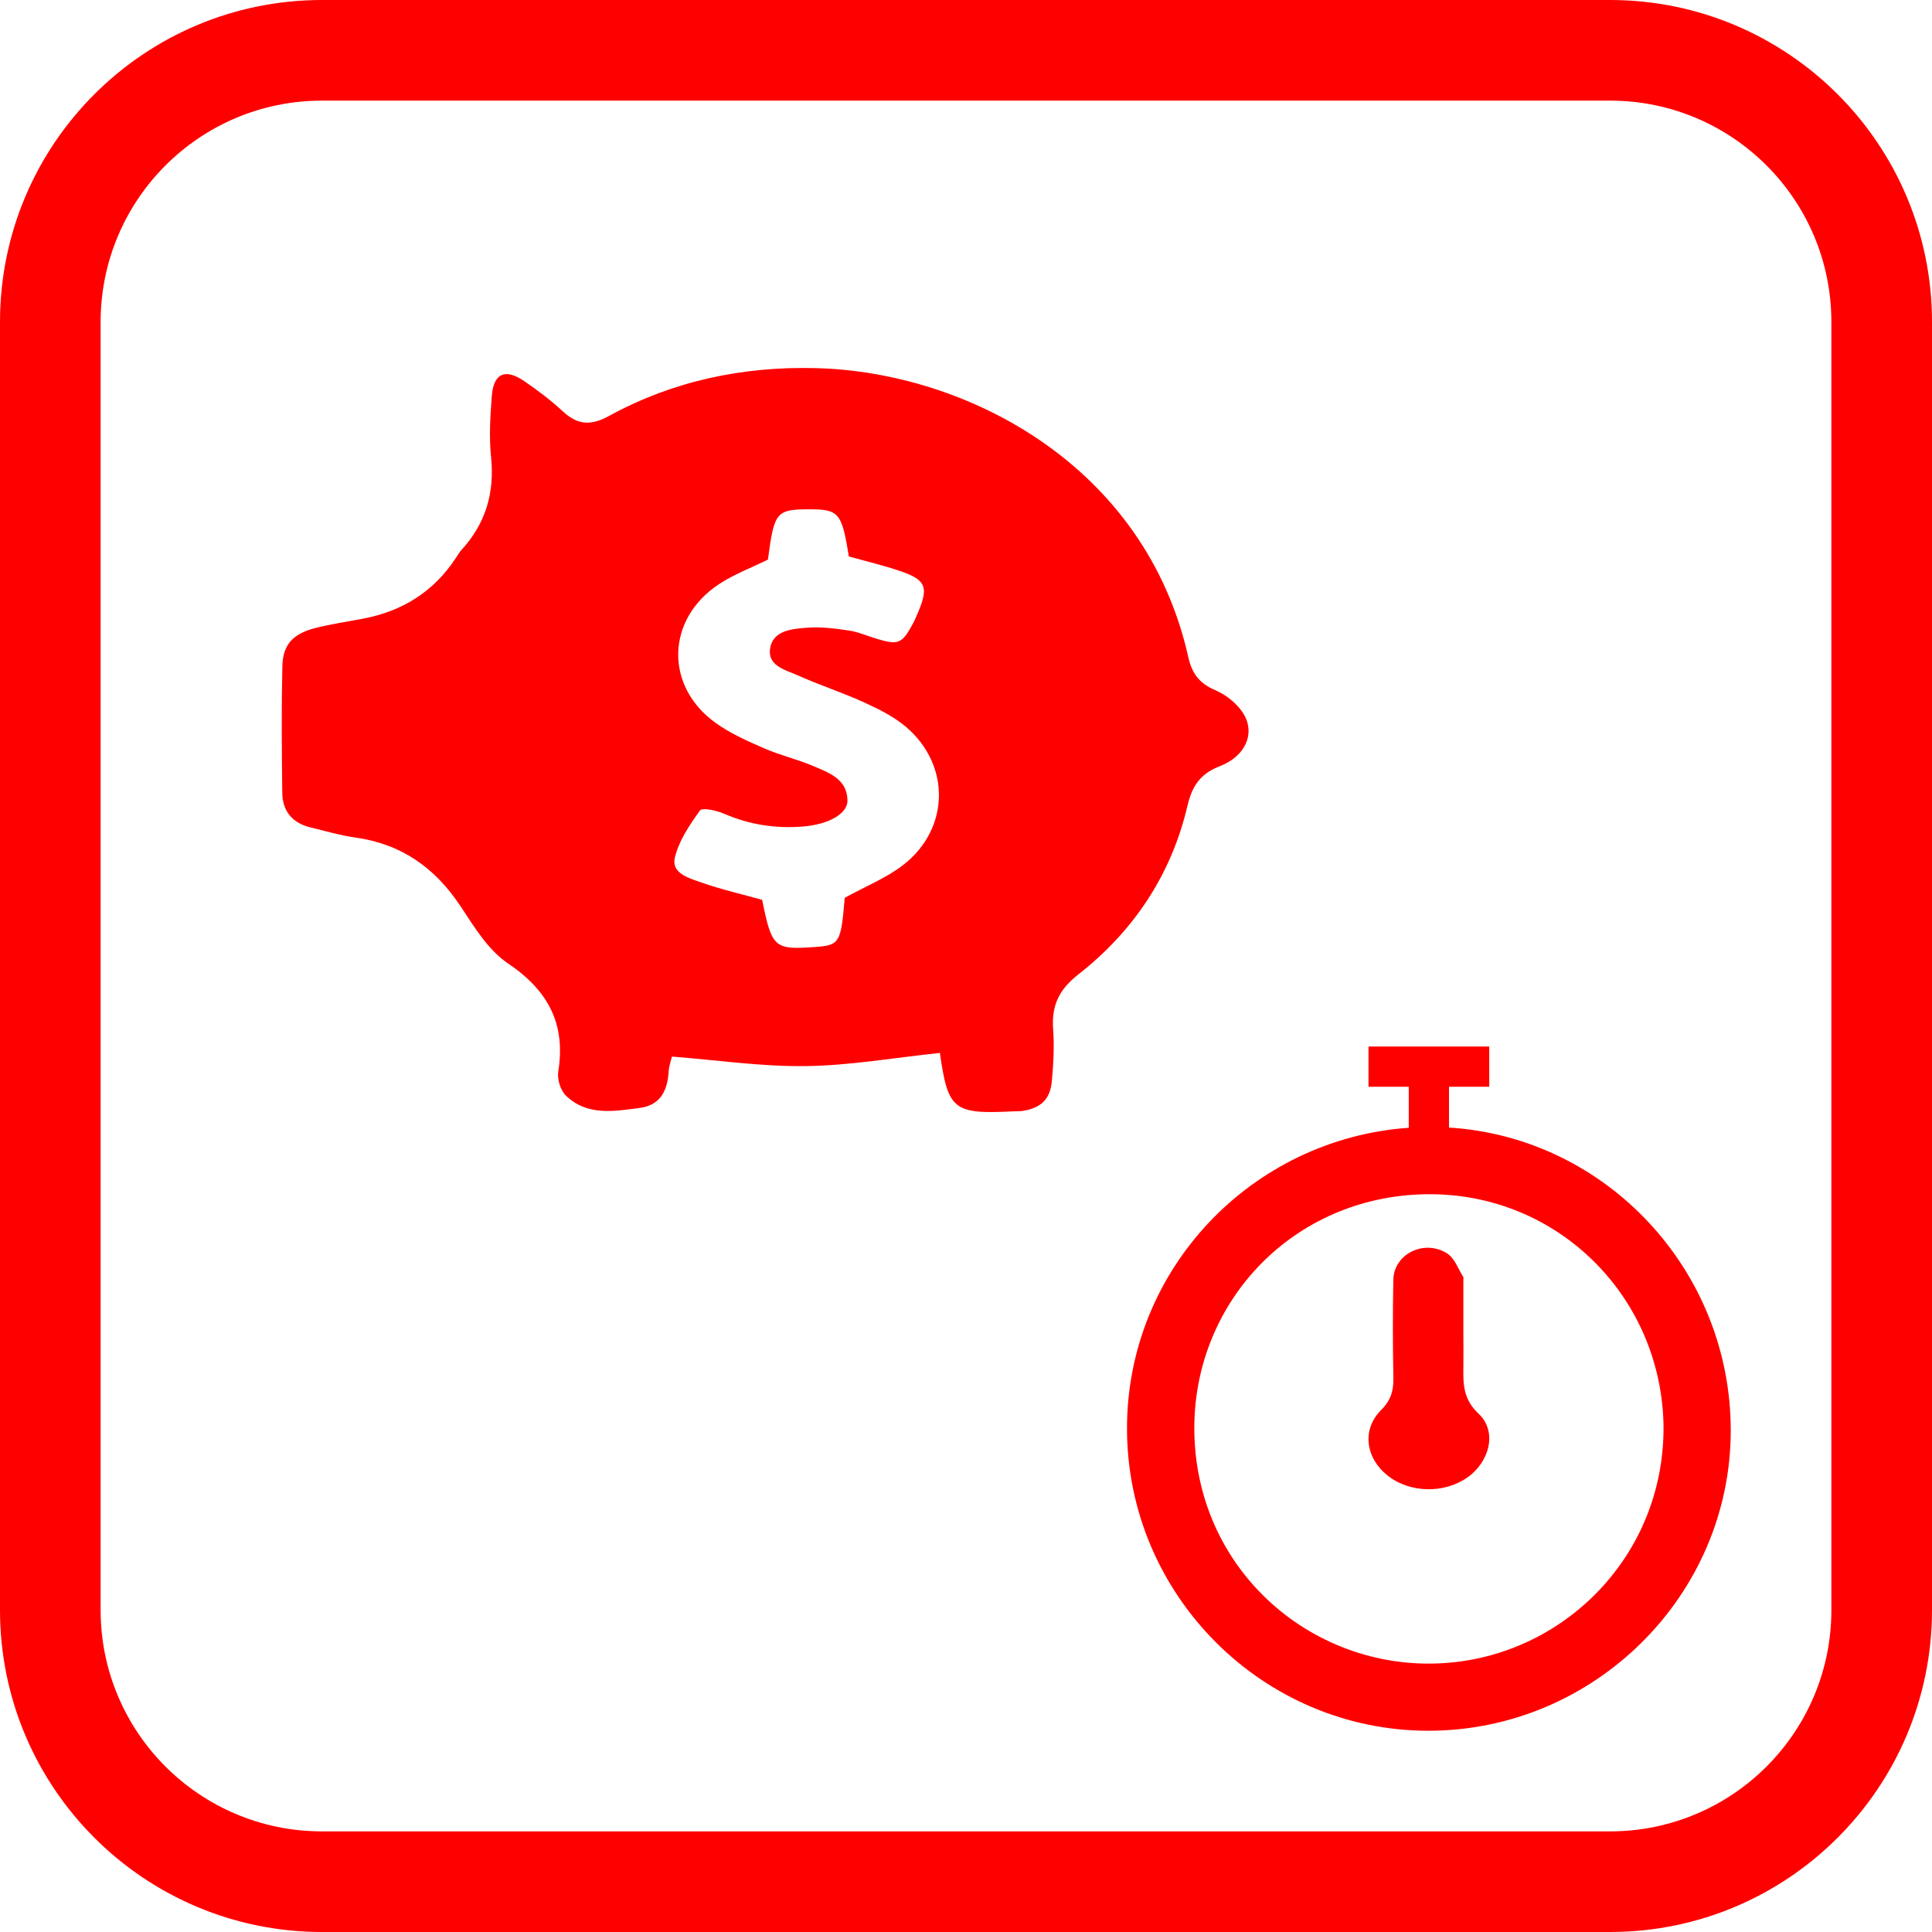 <svg xmlns="http://www.w3.org/2000/svg" width="48" height="48" viewBox="0 0 48 48" class="primary icon">
  <path fill="#F00" d="M36,27 L36,28.014 C39.895,28.253 43.004,31.55 43,35.547 C42.996,39.639 39.607,43.001 35.486,43 C31.366,42.999 27.999,39.619 28,35.485 C28.001,31.534 31.089,28.297 35,28.019 L35,27 L34,27 L34,26 L37,26 L37,27 L36,27 Z M8,0 L40,0 C44.418,-8.11624501e-16 48,3.582 48,8 L48,40 C48,44.418 44.418,48 40,48 L8,48 C3.582,48 5.41083001e-16,44.418 0,40 L0,8 C-5.41083001e-16,3.582 3.582,8.11624501e-16 8,0 Z M8,2.5 C4.962,2.5 2.5,4.962 2.5,8 L2.5,40 C2.5,43.038 4.962,45.5 8,45.5 L40,45.5 C43.038,45.5 45.5,43.038 45.5,40 L45.5,8 C45.5,4.962 43.038,2.5 40,2.5 L8,2.5 Z M23.351,26.16 C22.208,26.28 21.113,26.473 20.016,26.487 C18.922,26.502 17.825,26.339 16.693,26.25 C16.668,26.36 16.621,26.486 16.613,26.614 C16.585,27.092 16.412,27.461 15.885,27.528 C15.246,27.611 14.581,27.728 14.058,27.218 C13.924,27.087 13.84,26.811 13.87,26.624 C14.061,25.434 13.617,24.607 12.616,23.932 C12.125,23.601 11.78,23.024 11.44,22.512 C10.807,21.557 9.969,20.966 8.821,20.807 C8.449,20.756 8.086,20.645 7.719,20.558 C7.265,20.45 7.018,20.154 7.013,19.697 C7,18.649 6.991,17.6 7.015,16.552 C7.027,16.012 7.282,15.743 7.838,15.602 C8.23,15.503 8.632,15.445 9.029,15.369 C10.004,15.182 10.781,14.695 11.327,13.86 C11.371,13.793 11.412,13.721 11.466,13.662 C12.064,13.008 12.29,12.251 12.201,11.367 C12.149,10.862 12.179,10.344 12.219,9.836 C12.264,9.271 12.553,9.145 13.029,9.472 C13.361,9.7 13.688,9.945 13.982,10.219 C14.351,10.562 14.68,10.581 15.133,10.333 C16.73,9.459 18.468,9.099 20.277,9.146 C24.033,9.244 28.461,11.571 29.523,16.327 C29.613,16.729 29.795,16.979 30.191,17.146 C30.469,17.264 30.754,17.494 30.905,17.751 C31.185,18.228 30.943,18.789 30.308,19.035 C29.809,19.229 29.615,19.538 29.501,20.023 C29.1,21.735 28.165,23.133 26.79,24.21 C26.303,24.591 26.122,24.992 26.165,25.576 C26.196,26.003 26.172,26.438 26.132,26.865 C26.089,27.316 25.859,27.528 25.416,27.599 C25.336,27.612 25.254,27.607 25.173,27.611 C23.687,27.685 23.554,27.58 23.351,26.16 Z M20.987,22.306 C21.511,22.017 22.023,21.813 22.441,21.489 C23.597,20.594 23.624,19.009 22.512,18.062 C22.211,17.805 21.837,17.62 21.473,17.453 C20.935,17.207 20.368,17.024 19.827,16.782 C19.521,16.645 19.064,16.547 19.133,16.111 C19.204,15.662 19.673,15.625 20.041,15.596 C20.385,15.568 20.74,15.613 21.084,15.664 C21.321,15.699 21.548,15.8 21.78,15.87 C22.321,16.032 22.411,15.995 22.679,15.497 C22.73,15.402 22.772,15.303 22.813,15.204 C23.074,14.584 23.004,14.404 22.36,14.186 C21.933,14.042 21.493,13.938 21.09,13.825 C20.912,12.729 20.843,12.652 20.087,12.654 C19.287,12.656 19.233,12.723 19.079,13.903 C18.671,14.105 18.236,14.266 17.86,14.515 C16.548,15.385 16.507,17.045 17.779,17.96 C18.146,18.224 18.574,18.413 18.992,18.595 C19.386,18.767 19.813,18.864 20.208,19.033 C20.599,19.201 21.05,19.356 21.055,19.889 C21.058,20.22 20.584,20.482 19.957,20.534 C19.272,20.591 18.616,20.489 17.981,20.213 C17.798,20.134 17.446,20.059 17.39,20.137 C17.131,20.497 16.863,20.893 16.765,21.314 C16.677,21.696 17.119,21.818 17.409,21.92 C17.911,22.097 18.434,22.216 18.936,22.356 C19.174,23.542 19.238,23.599 20.224,23.53 C20.863,23.486 20.891,23.441 20.987,22.306 Z M41.329,35.375 C41.249,32.115 38.572,29.535 35.264,29.675 C32.005,29.812 29.623,32.452 29.673,35.578 C29.731,39.16 32.828,41.67 36.151,41.295 C39.044,40.969 41.383,38.501 41.329,35.375 Z M36.357,33.13 C36.358,33.41 36.361,33.69 36.357,33.97 C36.353,34.384 36.347,34.758 36.737,35.125 C37.205,35.564 37.009,36.317 36.463,36.703 C35.876,37.118 35.017,37.096 34.466,36.652 C33.925,36.217 33.829,35.516 34.316,35.029 C34.566,34.78 34.623,34.537 34.618,34.237 C34.603,33.423 34.601,32.609 34.617,31.795 C34.629,31.163 35.366,30.786 35.939,31.131 C36.142,31.253 36.22,31.518 36.352,31.72 C36.365,31.74 36.357,31.77 36.357,31.795 C36.357,32.24 36.357,32.685 36.357,33.13 Z"/>
</svg>

